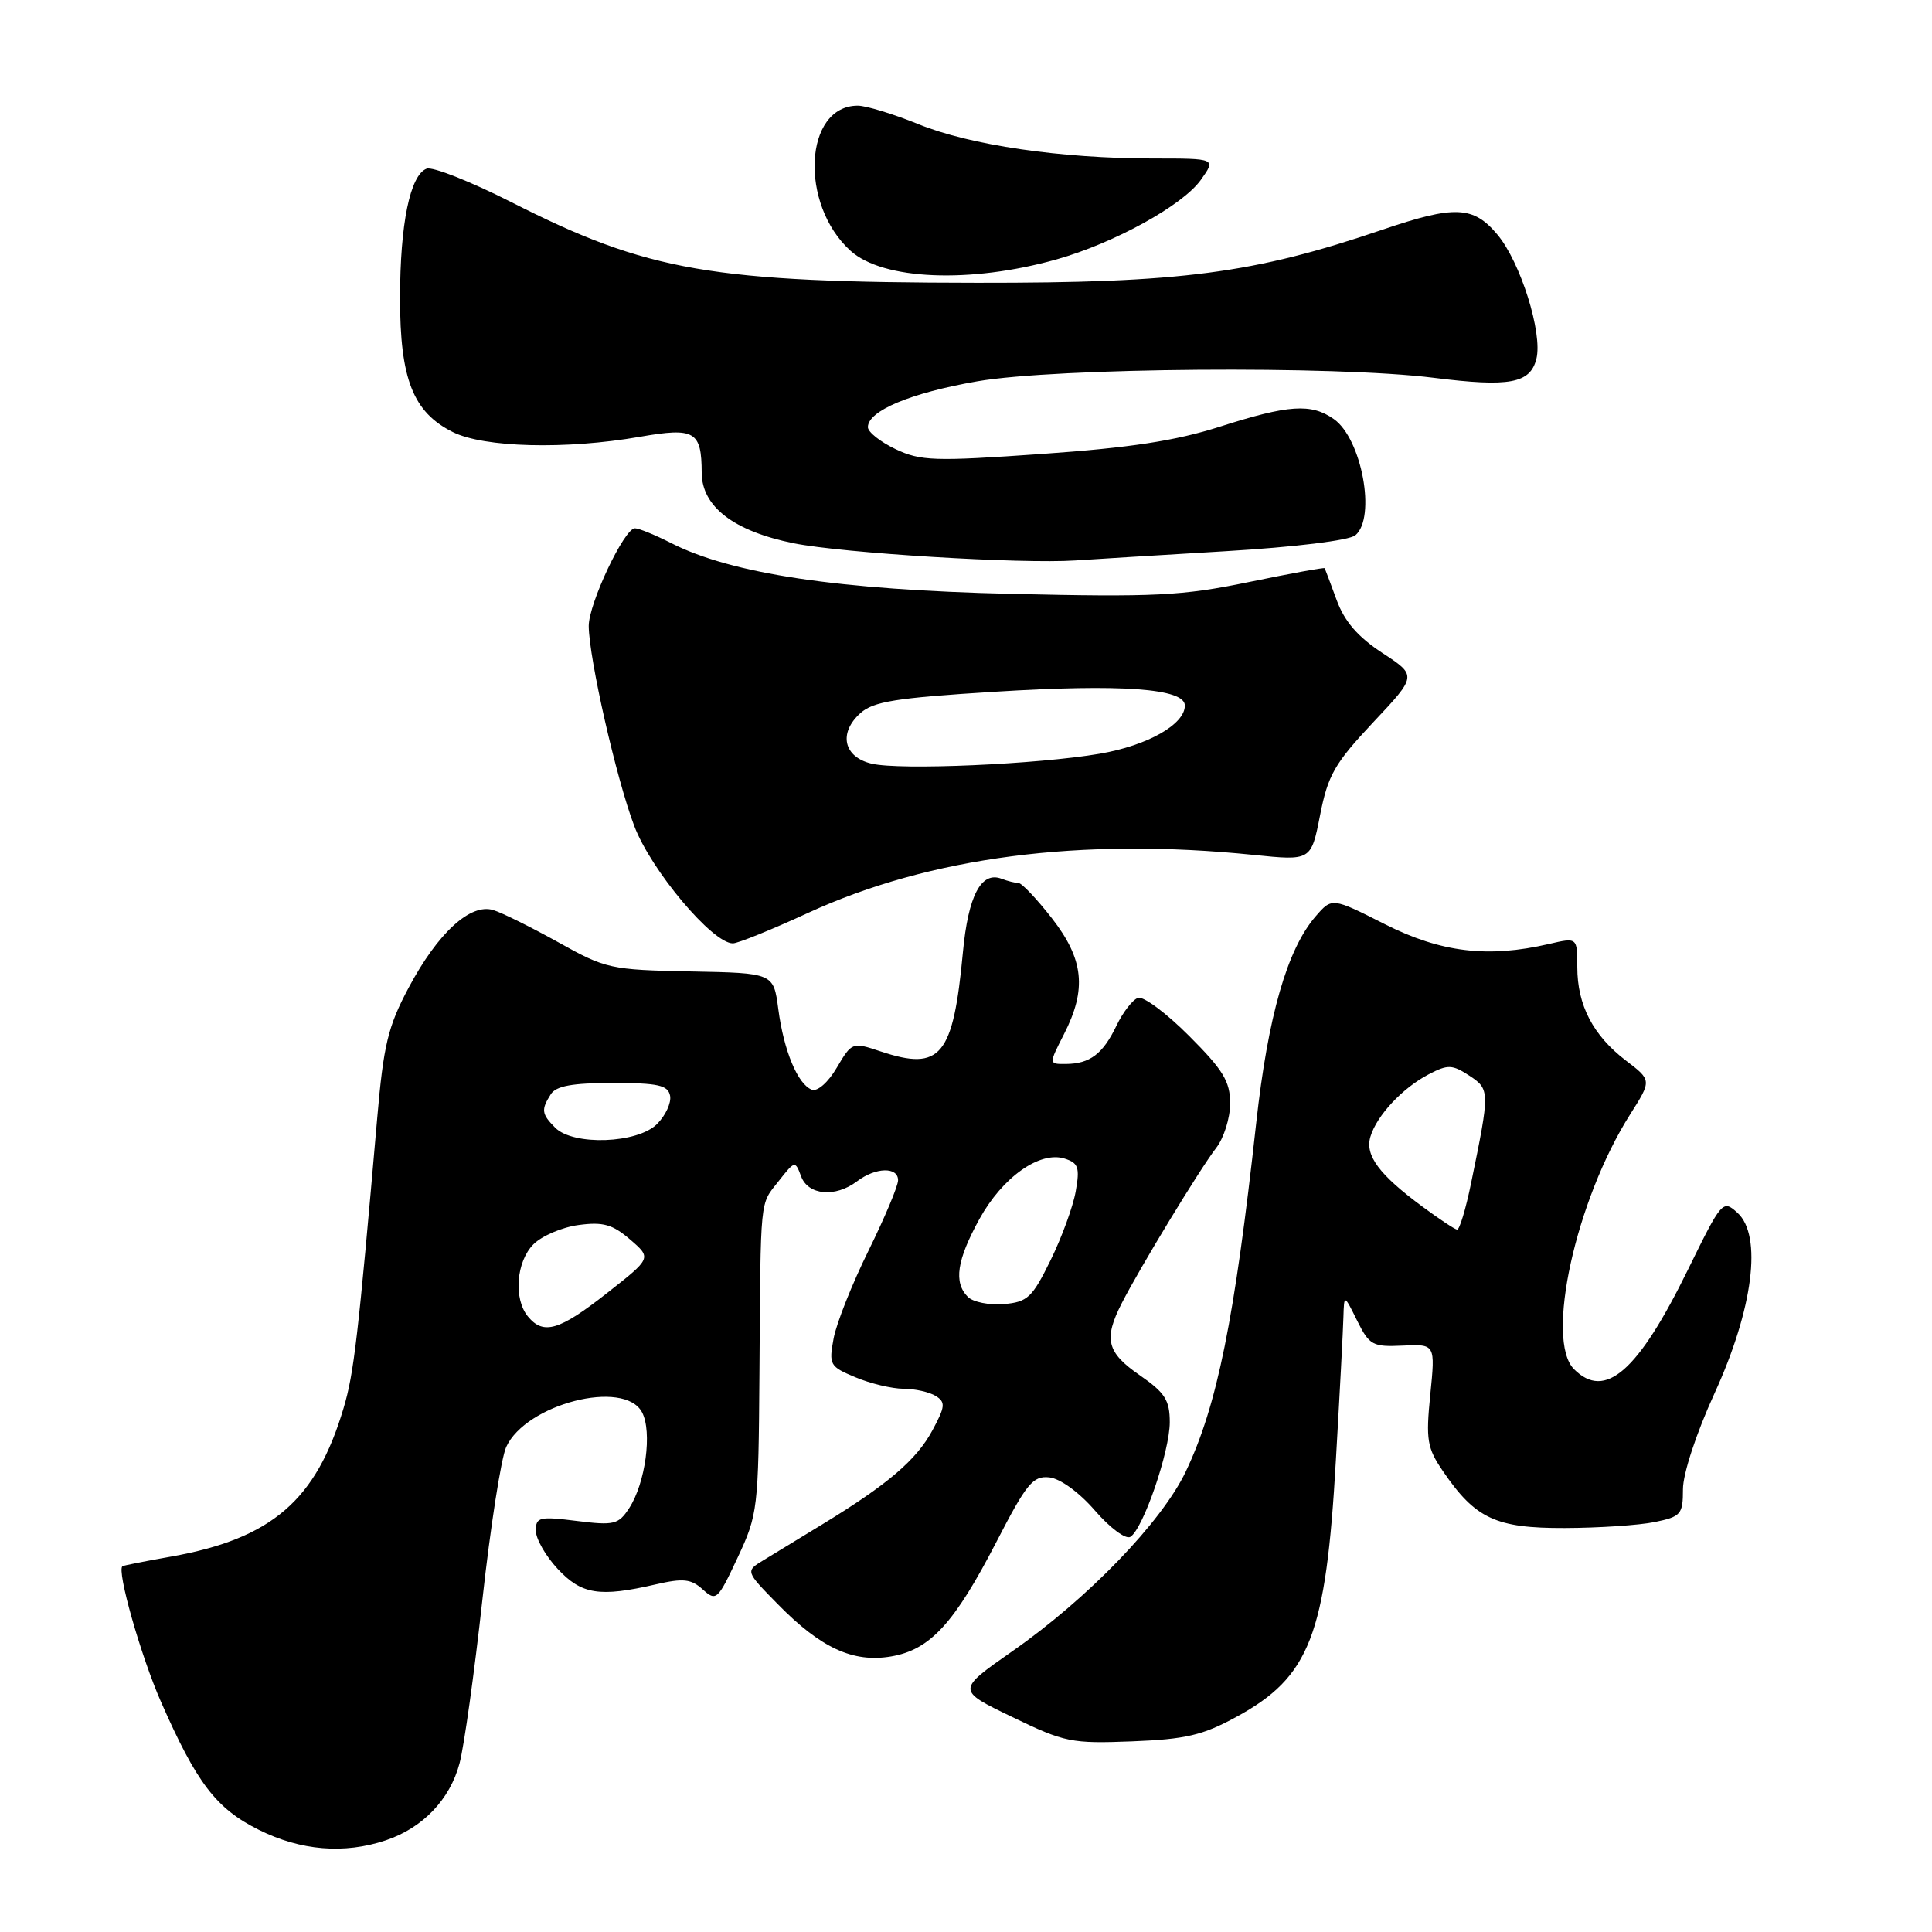 <?xml version="1.0" encoding="UTF-8" standalone="no"?>
<!DOCTYPE svg PUBLIC "-//W3C//DTD SVG 1.1//EN" "http://www.w3.org/Graphics/SVG/1.1/DTD/svg11.dtd" >
<svg xmlns="http://www.w3.org/2000/svg" xmlns:xlink="http://www.w3.org/1999/xlink" version="1.1" viewBox="0 0 256 256">
 <g >
 <path fill="currentColor"
d=" M 51.10 243.86 C 56.00 242.23 59.62 238.45 60.89 233.66 C 61.50 231.37 62.86 221.61 63.92 211.97 C 64.98 202.33 66.40 193.23 67.07 191.74 C 69.68 186.03 82.70 182.70 85.07 187.13 C 86.45 189.71 85.53 196.53 83.36 199.85 C 81.95 202.01 81.36 202.15 76.41 201.53 C 71.47 200.91 71.00 201.03 71.00 202.82 C 71.00 203.90 72.31 206.19 73.90 207.89 C 77.06 211.28 79.44 211.66 86.88 209.94 C 90.54 209.10 91.57 209.21 93.12 210.61 C 94.90 212.22 95.10 212.03 97.74 206.39 C 100.42 200.67 100.50 199.98 100.63 182.00 C 100.80 158.21 100.65 159.71 103.18 156.50 C 105.32 153.78 105.37 153.77 106.15 155.87 C 107.08 158.38 110.68 158.71 113.56 156.53 C 116.03 154.66 119.00 154.58 119.00 156.39 C 119.00 157.15 117.23 161.35 115.08 165.72 C 112.92 170.09 110.84 175.32 110.46 177.34 C 109.81 180.84 109.94 181.08 113.36 182.50 C 115.32 183.33 118.19 184.01 119.72 184.02 C 121.25 184.02 123.17 184.46 124.00 184.98 C 125.31 185.80 125.25 186.38 123.55 189.53 C 121.45 193.44 117.61 196.71 109.00 201.96 C 105.97 203.81 102.44 205.96 101.14 206.75 C 98.77 208.19 98.77 208.19 103.07 212.57 C 108.76 218.37 113.03 220.34 118.06 219.49 C 123.24 218.61 126.43 215.15 132.04 204.29 C 136.03 196.56 136.87 195.53 139.04 195.76 C 140.47 195.91 143.00 197.74 145.09 200.16 C 147.08 202.46 149.17 204.01 149.78 203.64 C 151.47 202.59 155.00 192.33 155.00 188.45 C 155.00 185.54 154.37 184.54 151.04 182.24 C 146.65 179.21 146.21 177.45 148.63 172.70 C 151.06 167.94 159.02 154.85 161.14 152.12 C 162.17 150.80 163.00 148.15 163.00 146.21 C 163.00 143.29 162.08 141.78 157.55 137.25 C 154.56 134.25 151.52 131.99 150.80 132.22 C 150.09 132.45 148.80 134.11 147.94 135.90 C 146.14 139.66 144.41 140.96 141.23 140.98 C 138.96 141.00 138.96 141.00 140.98 137.04 C 144.03 131.06 143.62 127.12 139.37 121.66 C 137.37 119.10 135.38 117.00 134.95 117.00 C 134.52 117.00 133.51 116.75 132.71 116.44 C 130.01 115.41 128.29 118.68 127.59 126.19 C 126.30 139.97 124.65 141.97 116.70 139.32 C 112.93 138.06 112.88 138.08 110.88 141.47 C 109.74 143.42 108.31 144.67 107.57 144.39 C 105.70 143.67 103.86 139.24 103.13 133.72 C 102.50 128.93 102.50 128.93 91.50 128.72 C 80.90 128.51 80.26 128.37 74.00 124.87 C 70.42 122.88 66.54 120.95 65.36 120.59 C 62.33 119.66 58.02 123.61 54.15 130.87 C 51.41 136.01 50.82 138.45 49.98 148.18 C 47.45 177.26 46.90 181.97 45.53 186.57 C 41.90 198.80 36.02 203.87 22.70 206.25 C 19.29 206.85 16.38 207.43 16.23 207.53 C 15.43 208.05 18.66 219.43 21.33 225.50 C 26.07 236.28 28.63 239.64 34.31 242.47 C 39.84 245.22 45.60 245.70 51.10 243.86 Z  M 163.82 227.50 C 173.56 222.20 175.69 216.72 177.01 193.50 C 177.52 184.70 177.97 176.15 178.01 174.50 C 178.10 171.50 178.10 171.50 179.83 175.00 C 181.45 178.25 181.88 178.49 185.88 178.30 C 190.19 178.10 190.19 178.10 189.52 184.80 C 188.92 190.79 189.10 191.86 191.18 194.91 C 195.49 201.24 198.20 202.50 207.33 202.47 C 211.82 202.46 217.19 202.10 219.25 201.68 C 222.74 200.96 223.00 200.66 223.00 197.34 C 223.00 195.27 224.76 189.92 227.18 184.63 C 232.31 173.42 233.54 163.71 230.22 160.70 C 228.28 158.94 228.15 159.09 223.68 168.20 C 217.05 181.74 212.69 185.55 208.57 181.43 C 204.71 177.57 208.79 159.04 215.99 147.68 C 218.87 143.14 218.87 143.14 215.43 140.52 C 211.09 137.20 209.00 133.19 209.00 128.15 C 209.00 124.21 209.00 124.21 205.25 125.08 C 197.16 126.96 190.93 126.21 183.50 122.46 C 176.50 118.92 176.50 118.92 174.34 121.41 C 170.56 125.77 168.02 134.59 166.45 148.84 C 163.58 174.90 161.28 186.26 157.12 194.99 C 153.93 201.68 144.13 211.83 134.12 218.81 C 126.75 223.96 126.75 223.96 134.12 227.51 C 141.09 230.88 141.97 231.05 150.00 230.74 C 157.11 230.46 159.37 229.93 163.82 227.50 Z  M 107.04 120.98 C 123.16 113.55 143.23 110.94 166.11 113.28 C 173.73 114.06 173.73 114.06 174.92 108.00 C 175.96 102.70 176.85 101.15 181.94 95.73 C 187.77 89.53 187.77 89.53 183.17 86.52 C 179.91 84.38 178.15 82.34 177.11 79.50 C 176.30 77.30 175.59 75.40 175.53 75.29 C 175.46 75.17 170.93 76.00 165.45 77.13 C 156.64 78.95 153.04 79.13 134.00 78.69 C 111.08 78.16 96.93 76.04 88.91 71.95 C 86.80 70.88 84.65 70.00 84.13 70.00 C 82.72 70.00 78.00 79.99 78.01 82.95 C 78.04 87.23 81.65 103.14 84.04 109.44 C 86.26 115.31 94.40 125.00 97.11 125.00 C 97.77 125.00 102.24 123.19 107.04 120.98 Z  M 162.34 73.04 C 171.58 72.49 178.76 71.61 179.59 70.93 C 182.38 68.61 180.44 58.12 176.74 55.53 C 173.73 53.42 170.77 53.62 161.63 56.54 C 155.77 58.41 149.76 59.33 138.05 60.15 C 123.78 61.15 121.99 61.09 118.66 59.51 C 116.65 58.55 115.00 57.25 115.00 56.60 C 115.00 54.44 120.64 52.07 129.48 50.53 C 139.92 48.71 176.94 48.42 189.98 50.06 C 200.02 51.32 202.76 50.81 203.58 47.55 C 204.43 44.15 201.47 34.71 198.40 31.07 C 195.22 27.28 192.76 27.18 183.20 30.43 C 166.10 36.25 156.54 37.50 129.50 37.47 C 94.19 37.43 85.91 36.00 67.72 26.77 C 62.34 24.04 57.30 22.05 56.53 22.35 C 54.34 23.19 53.01 29.66 53.01 39.50 C 53.00 50.22 54.73 54.62 60.00 57.25 C 64.13 59.31 74.97 59.59 84.78 57.88 C 92.07 56.61 92.96 57.13 92.98 62.66 C 93.01 67.14 97.24 70.38 105.15 71.98 C 111.68 73.30 135.39 74.74 142.50 74.26 C 144.70 74.11 153.63 73.56 162.34 73.04 Z  M 140.00 34.37 C 147.62 32.22 156.71 27.22 159.12 23.83 C 161.14 21.00 161.14 21.00 152.79 21.00 C 140.58 21.00 128.55 19.24 121.69 16.45 C 118.37 15.10 114.76 14.00 113.66 14.00 C 106.54 14.00 105.88 27.06 112.70 33.23 C 116.99 37.11 128.55 37.59 140.00 34.37 Z  M 69.96 174.45 C 68.02 172.11 68.40 167.16 70.69 164.87 C 71.80 163.76 74.49 162.61 76.67 162.32 C 79.91 161.88 81.17 162.24 83.49 164.24 C 86.35 166.70 86.35 166.70 80.42 171.35 C 74.11 176.31 72.01 176.93 69.96 174.45 Z  M 128.25 171.85 C 126.34 169.94 126.78 166.99 129.77 161.54 C 132.83 155.99 137.77 152.48 141.07 153.52 C 142.89 154.10 143.10 154.70 142.54 157.85 C 142.19 159.86 140.69 163.97 139.20 167.00 C 136.77 171.95 136.15 172.53 133.00 172.80 C 131.07 172.96 128.93 172.53 128.25 171.85 Z  M 73.57 149.43 C 71.76 147.61 71.68 147.05 72.98 145.00 C 73.68 143.89 75.82 143.50 81.19 143.50 C 87.21 143.50 88.51 143.79 88.79 145.19 C 88.97 146.12 88.20 147.80 87.06 148.94 C 84.47 151.53 75.98 151.84 73.57 149.43 Z  M 188.50 159.90 C 182.73 155.64 180.84 153.09 181.59 150.61 C 182.44 147.79 185.85 144.15 189.33 142.34 C 191.85 141.03 192.42 141.05 194.68 142.52 C 197.43 144.33 197.44 144.57 194.93 156.75 C 194.23 160.19 193.39 162.97 193.07 162.93 C 192.76 162.89 190.70 161.53 188.50 159.90 Z  M 115.50 101.19 C 111.79 100.32 111.07 97.15 113.99 94.51 C 115.71 92.95 118.70 92.47 131.78 91.66 C 148.60 90.61 157.00 91.22 157.00 93.49 C 157.00 95.99 152.06 98.78 145.74 99.87 C 137.50 101.28 119.28 102.08 115.50 101.19 Z "/>
</g>
</svg>